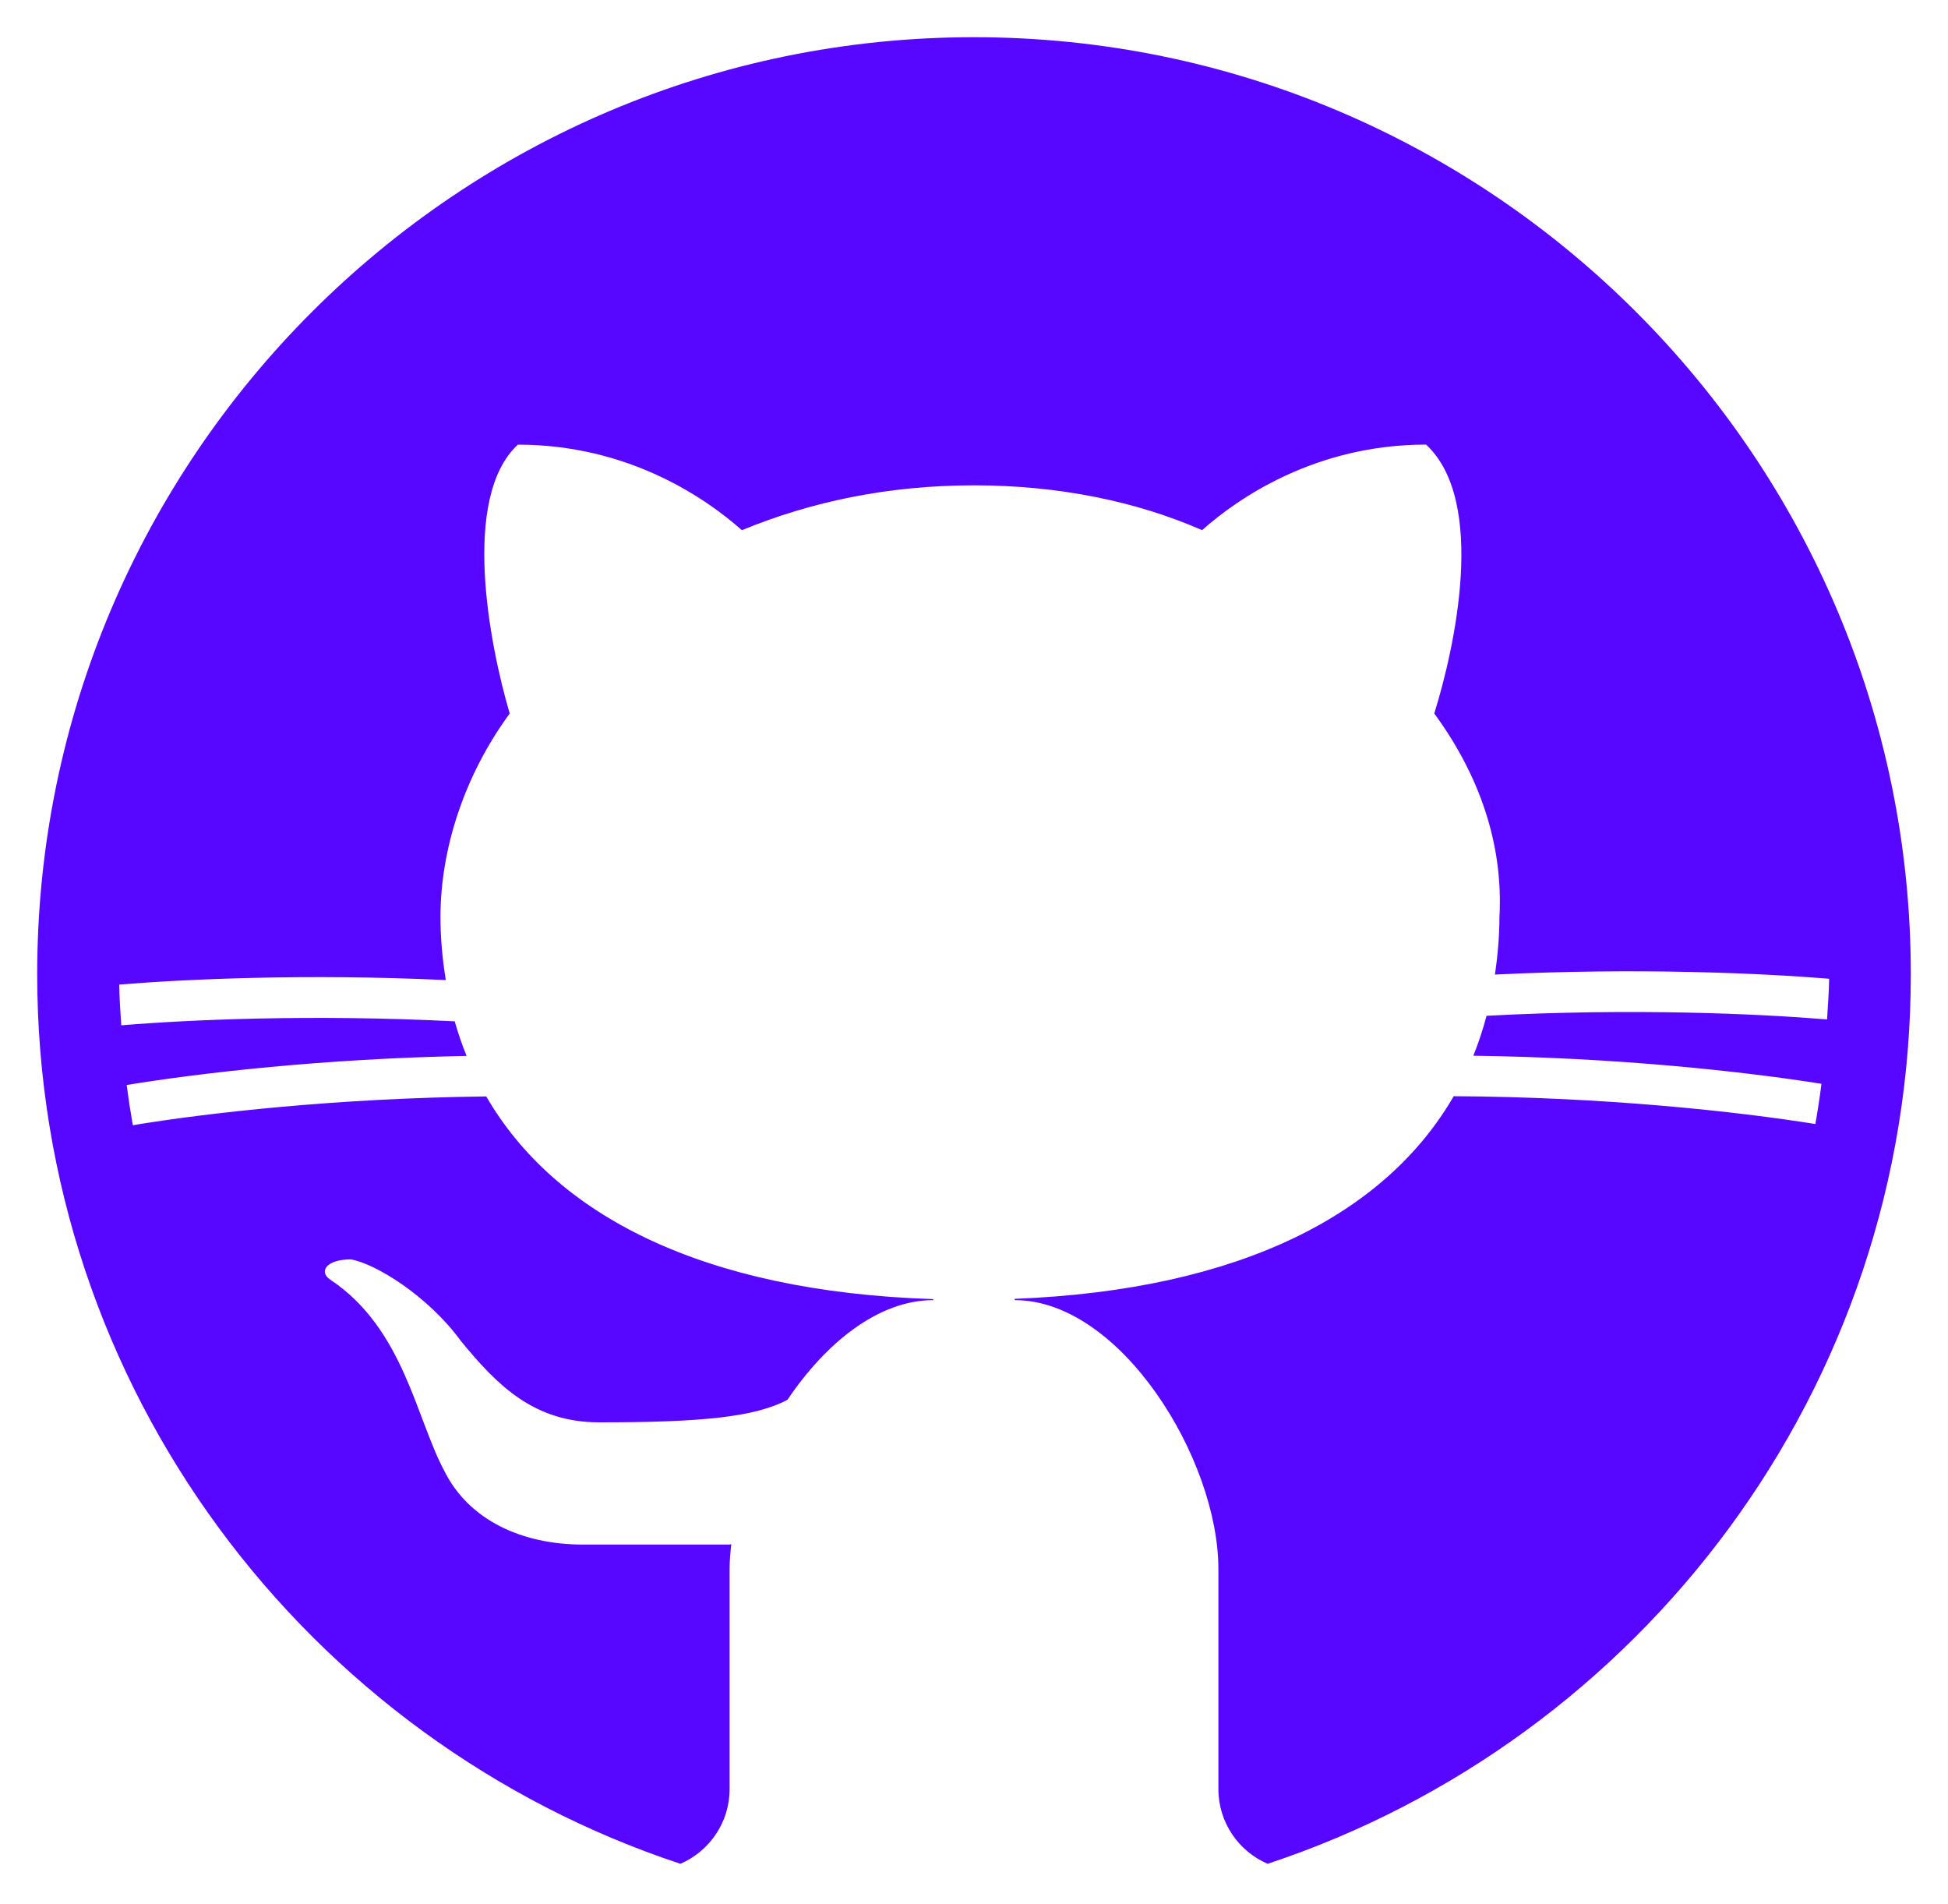 <svg width="44" height="43" viewBox="0 0 44 43" fill="none" xmlns="http://www.w3.org/2000/svg">
<path d="M15.368 42.089C16.022 41.807 16.48 41.157 16.48 40.4V35.432C16.48 35.251 16.495 35.062 16.518 34.871C16.505 34.874 16.493 34.877 16.48 34.88C16.48 34.88 13.72 34.88 13.168 34.88C11.788 34.88 10.592 34.328 10.04 33.224C9.396 32.028 9.12 30.004 7.464 28.9C7.188 28.716 7.372 28.44 7.924 28.44C8.476 28.532 9.672 29.268 10.408 30.28C11.236 31.292 12.064 32.12 13.536 32.12C15.824 32.12 17.05 32.005 17.788 31.609C18.648 30.331 19.837 29.36 21.08 29.36V29.337C15.865 29.169 12.534 27.436 10.983 24.76C7.611 24.799 4.675 25.132 3 25.41C2.947 25.109 2.901 24.807 2.861 24.502C4.514 24.23 7.317 23.907 10.539 23.845C10.436 23.591 10.346 23.331 10.271 23.064C7.041 22.901 4.253 23.028 2.739 23.154C2.72 22.848 2.696 22.544 2.692 22.234C4.209 22.11 6.921 21.986 10.069 22.132C9.996 21.672 9.949 21.202 9.949 20.713C9.949 19.149 10.501 17.493 11.513 16.113C11.053 14.549 10.409 11.237 11.697 10.041C14.181 10.041 15.929 11.237 16.757 11.973C18.32 11.328 20.068 10.96 22 10.96C23.932 10.96 25.68 11.328 27.152 11.972C27.98 11.236 29.728 10.04 32.212 10.04C33.592 11.328 32.856 14.64 32.396 16.112C33.408 17.492 33.96 19.056 33.868 20.712C33.868 21.157 33.827 21.587 33.767 22.008C36.986 21.85 39.772 21.977 41.315 22.102C41.313 22.412 41.284 22.715 41.268 23.021C39.73 22.894 36.875 22.763 33.577 22.939C33.495 23.248 33.396 23.549 33.278 23.841C36.541 23.883 39.41 24.199 41.142 24.475C41.103 24.78 41.057 25.083 41.004 25.383C39.245 25.101 36.246 24.772 32.835 24.755C31.303 27.403 28.032 29.13 22.92 29.331V29.36C25.312 29.36 27.52 32.948 27.52 35.432V40.4C27.52 41.157 27.978 41.807 28.632 42.089C37.06 39.3 43.16 31.351 43.16 22C43.16 10.332 33.668 0.84 22 0.84C10.332 0.84 0.84 10.332 0.84 22C0.84 31.351 6.94 39.3 15.368 42.089Z" fill="#5707FF"/>
</svg>
